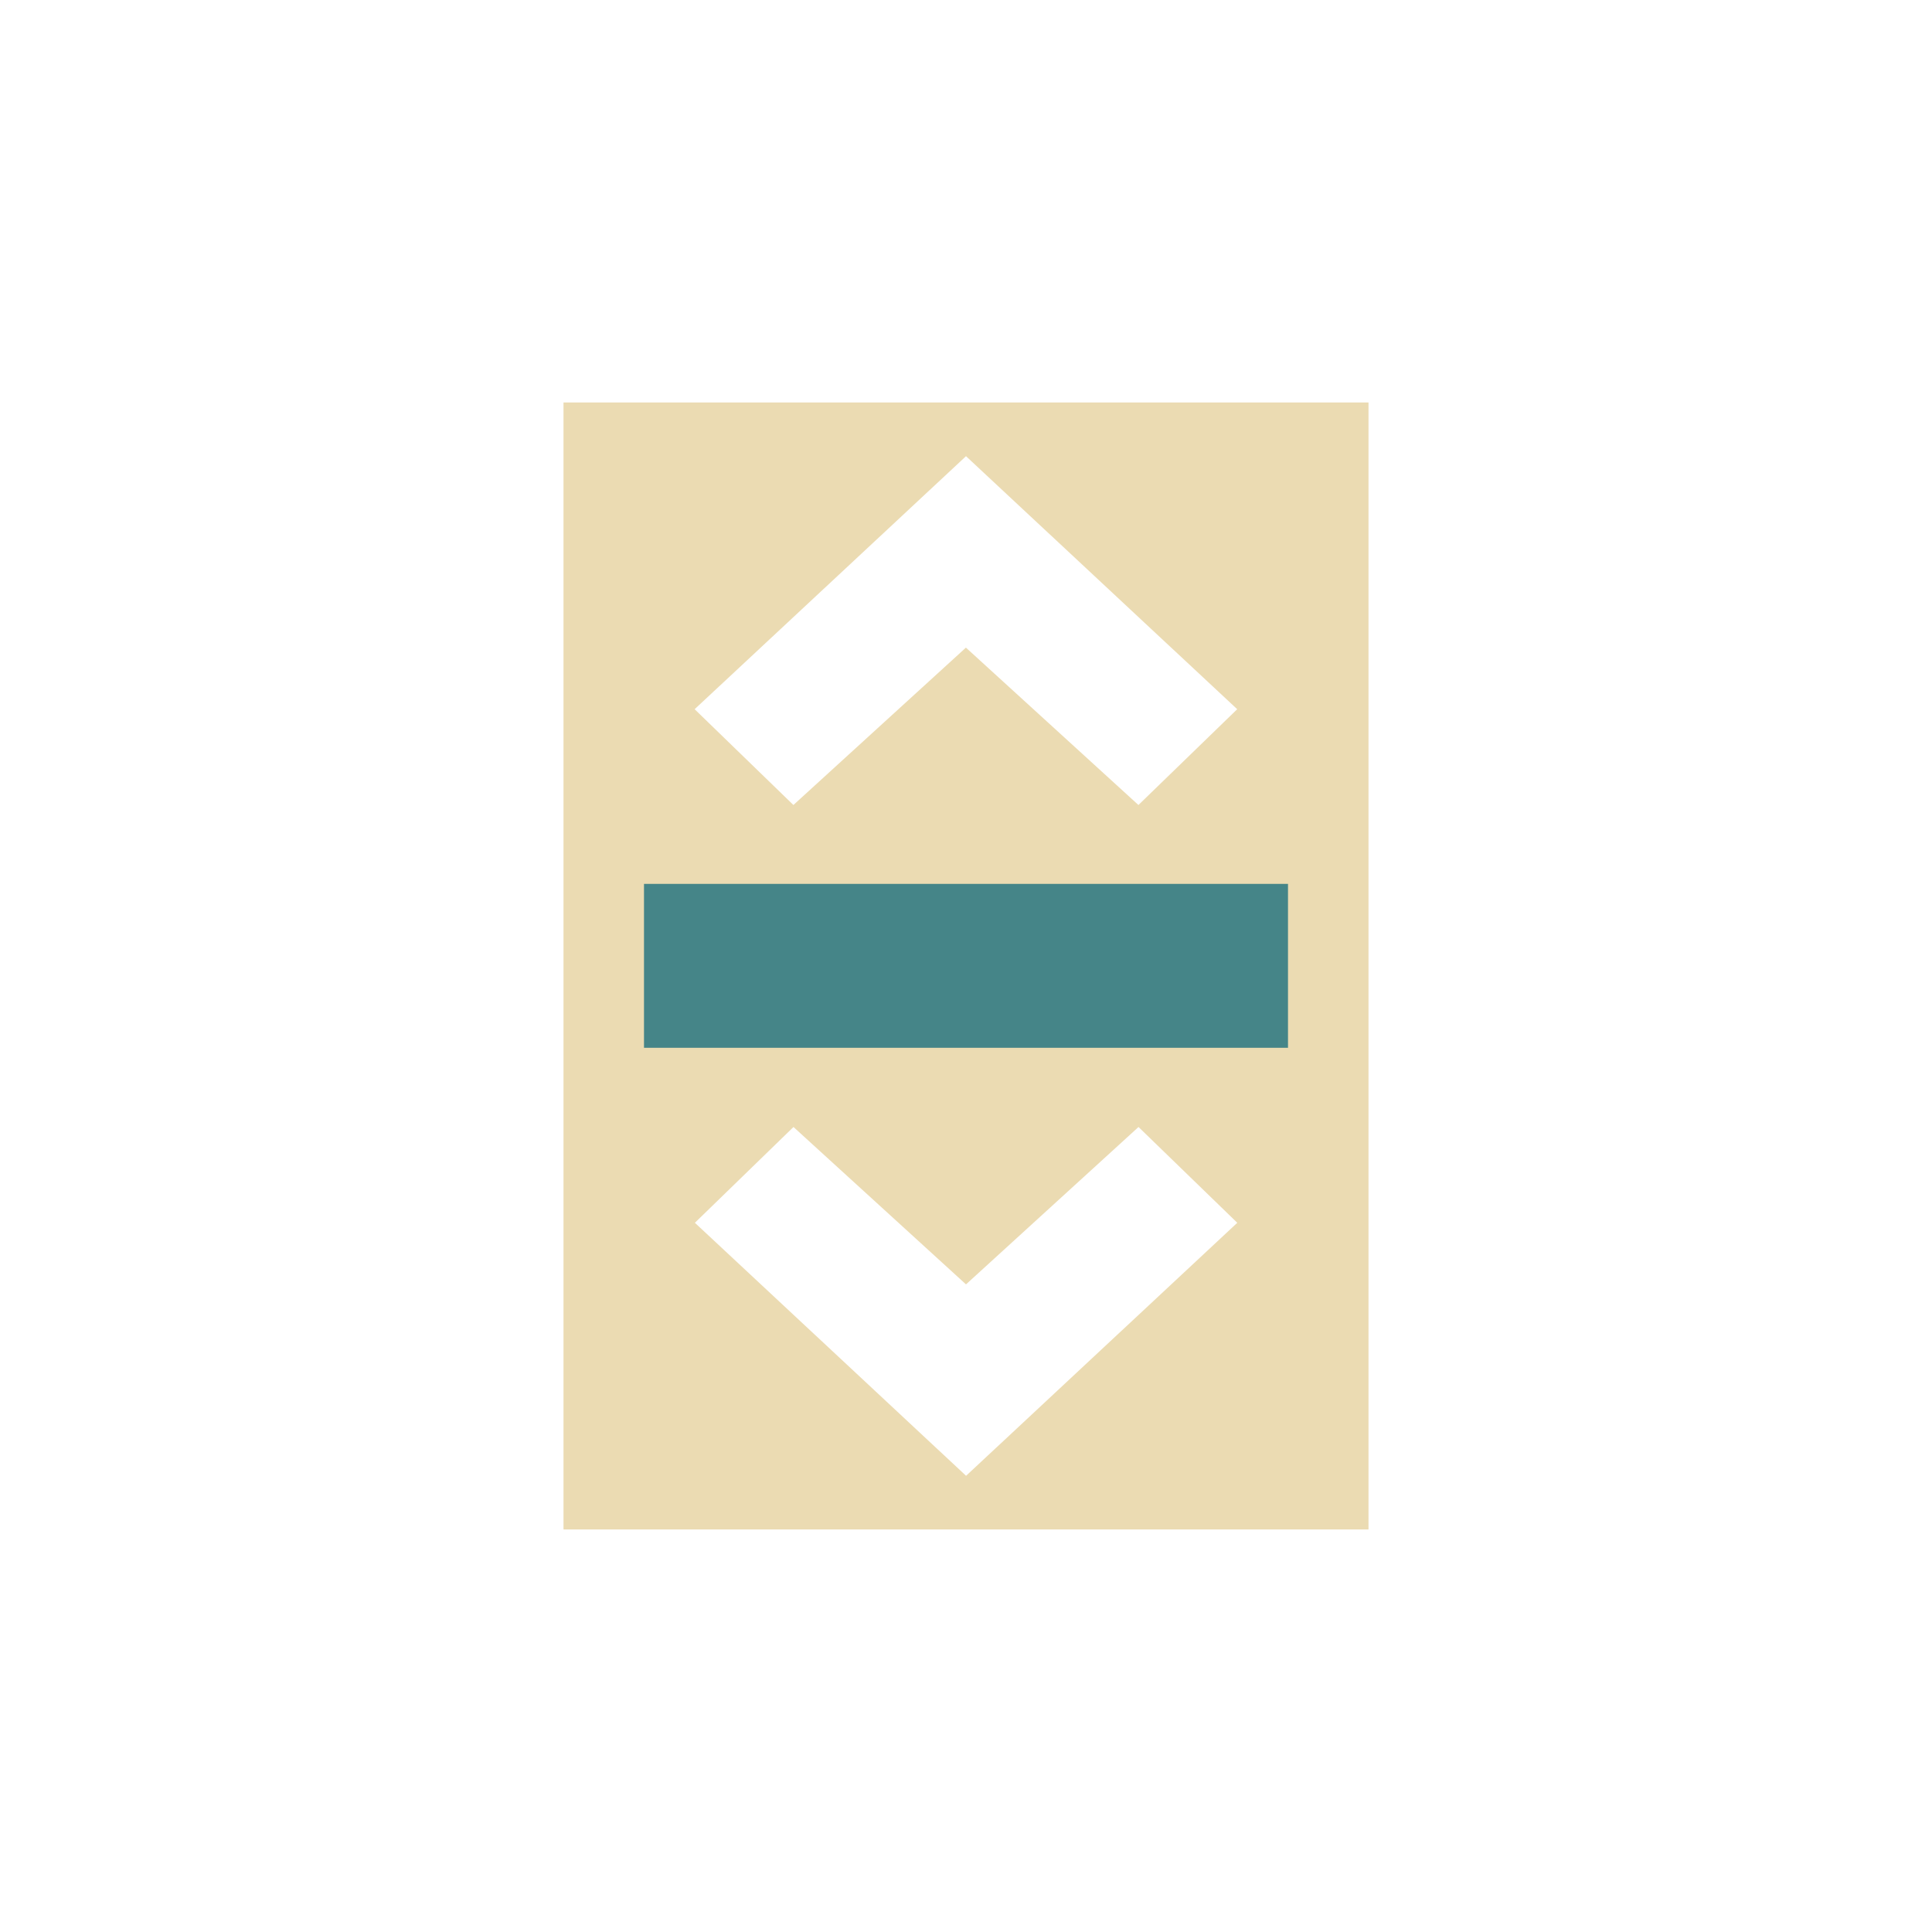 <svg width="24" height="24" version="1.1" xmlns="http://www.w3.org/2000/svg">
  <defs>
    <style id="current-color-scheme" type="text/css">.ColorScheme-Text { color:#ebdbb2; } .ColorScheme-Highlight { color:#458588; }</style>
  </defs>
  <path class="ColorScheme-Text" d="m7 5v14h10v-14zm5 0.667 3.369 3.143-1.227 1.19-2.143-1.955-2.143 1.955-1.227-1.19zm-2.143 8.333 2.143 1.955 2.143-1.955 1.227 1.19-3.369 3.143-3.369-3.143z" fill="currentColor"/>
  <path class="ColorScheme-Highlight" d="m8 10.98v2.036h8v-2.036z" fill="currentColor"/>
</svg>
